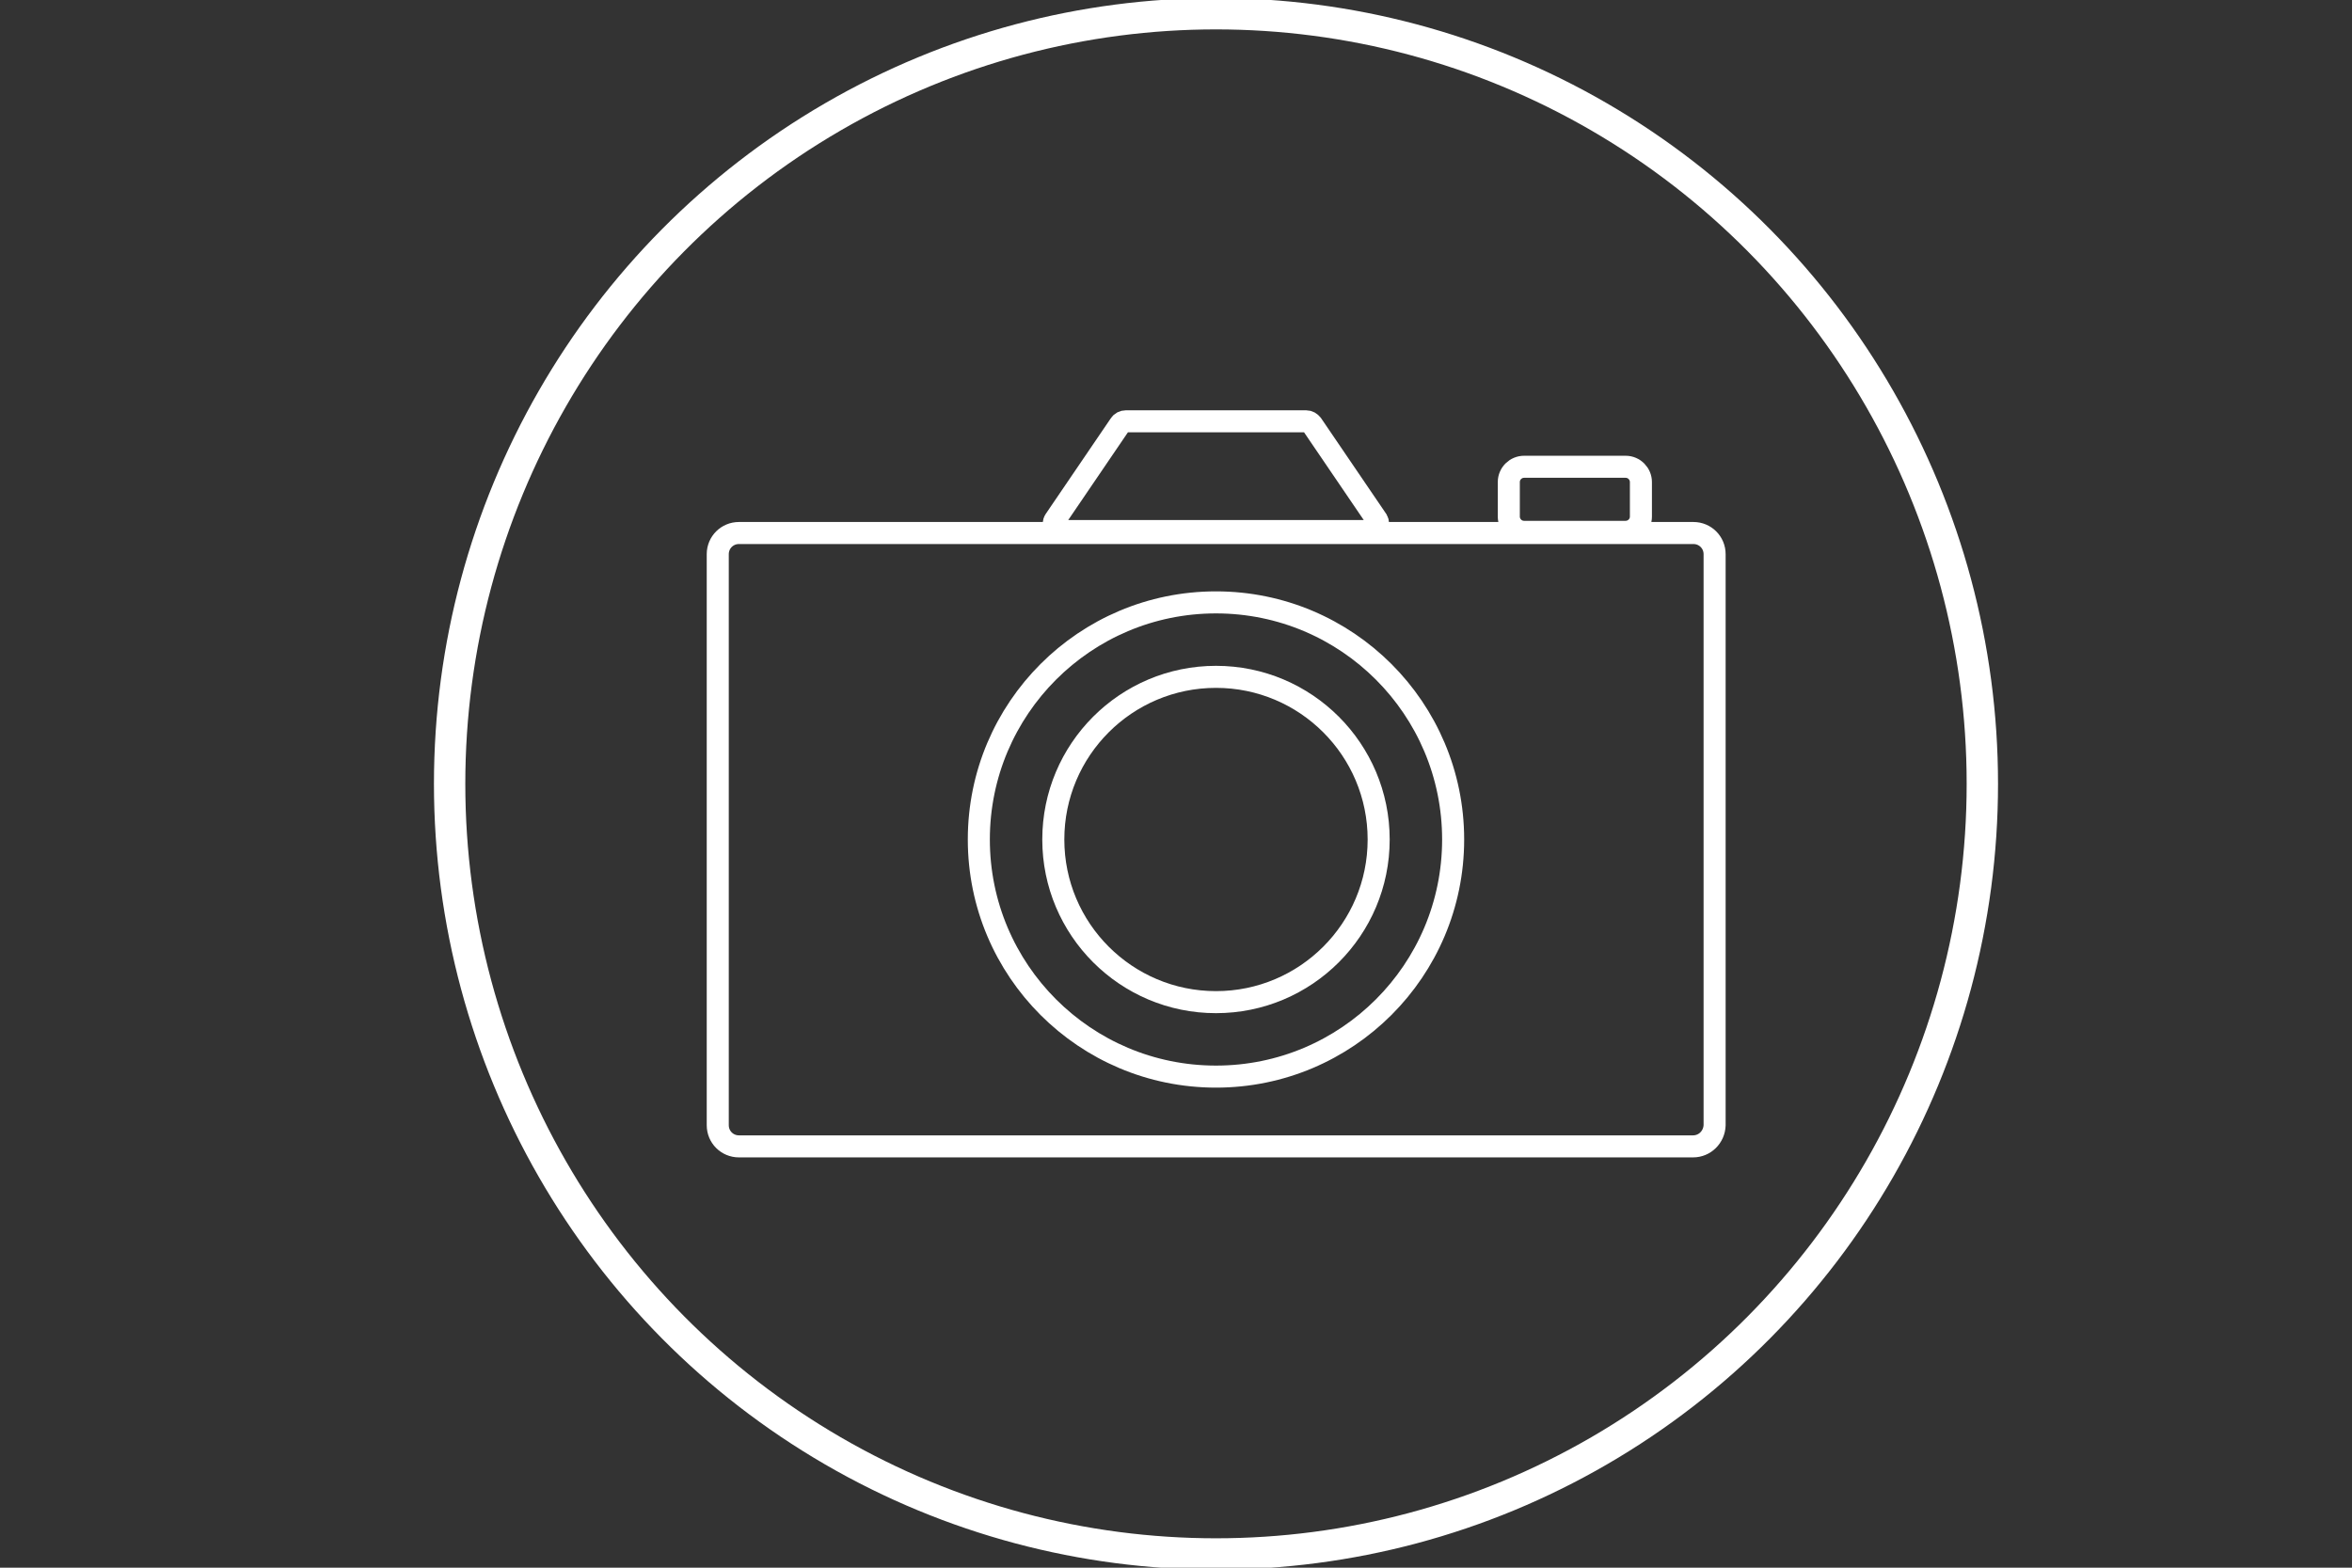 <?xml version="1.0" encoding="utf-8"?>
<!-- Generator: Adobe Illustrator 21.1.0, SVG Export Plug-In . SVG Version: 6.00 Build 0)  -->
<svg version="1.1" id="Fotografia" xmlns="http://www.w3.org/2000/svg" xmlns:xlink="http://www.w3.org/1999/xlink" x="0px" y="0px"
	 viewBox="0 0 600 400" style="enable-background:new 0 0 600 400;" xml:space="preserve">
<rect x="0" y="0" width="600" height="400" fill="#333333" stroke="none"/>
<style type="text/css">
	.st0{fill:none;stroke:#FFFFFF;stroke-width:5.624;stroke-linecap:round;stroke-linejoin:round;stroke-miterlimit:10;}
	.st1{fill:none;stroke:#FFFFFF;stroke-width:8;stroke-miterlimit:10;}
</style>
<g>
	<g>
		<path class="st0" d="M431.9,292.5H188.5c-3,0-5.4-2.4-5.4-5.4V141.4c0-3,2.4-5.4,5.4-5.4h243.5c3,0,5.4,2.4,5.4,5.4v145.7
			C437.3,290.1,434.9,292.5,431.9,292.5z"/>
		<g>
			<circle class="st0" cx="310.2" cy="214.2" r="60.5"/>
			<circle class="st0" cx="310.2" cy="214.2" r="41.5"/>
		</g>
	</g>
	<path class="st0" d="M414.7,135.7h-25.9c-2.2,0-3.9-1.8-3.9-3.9V123c0-2.2,1.8-3.9,3.9-3.9h25.9c2.2,0,3.9,1.8,3.9,3.9v8.8
		C418.6,134,416.8,135.7,414.7,135.7z"/>
	<path class="st0" d="M349.8,135.5h-79.2c-1.4,0-2.3-1.6-1.5-2.8l16.6-24.4c0.3-0.5,0.9-0.8,1.5-0.8h46c0.6,0,1.1,0.3,1.5,0.8
		l16.6,24.4C352,133.9,351.2,135.5,349.8,135.5z"/>
</g>
<ellipse class="st1" cx="310.2" cy="200" rx="195.5" ry="196.5"/>
</svg>
